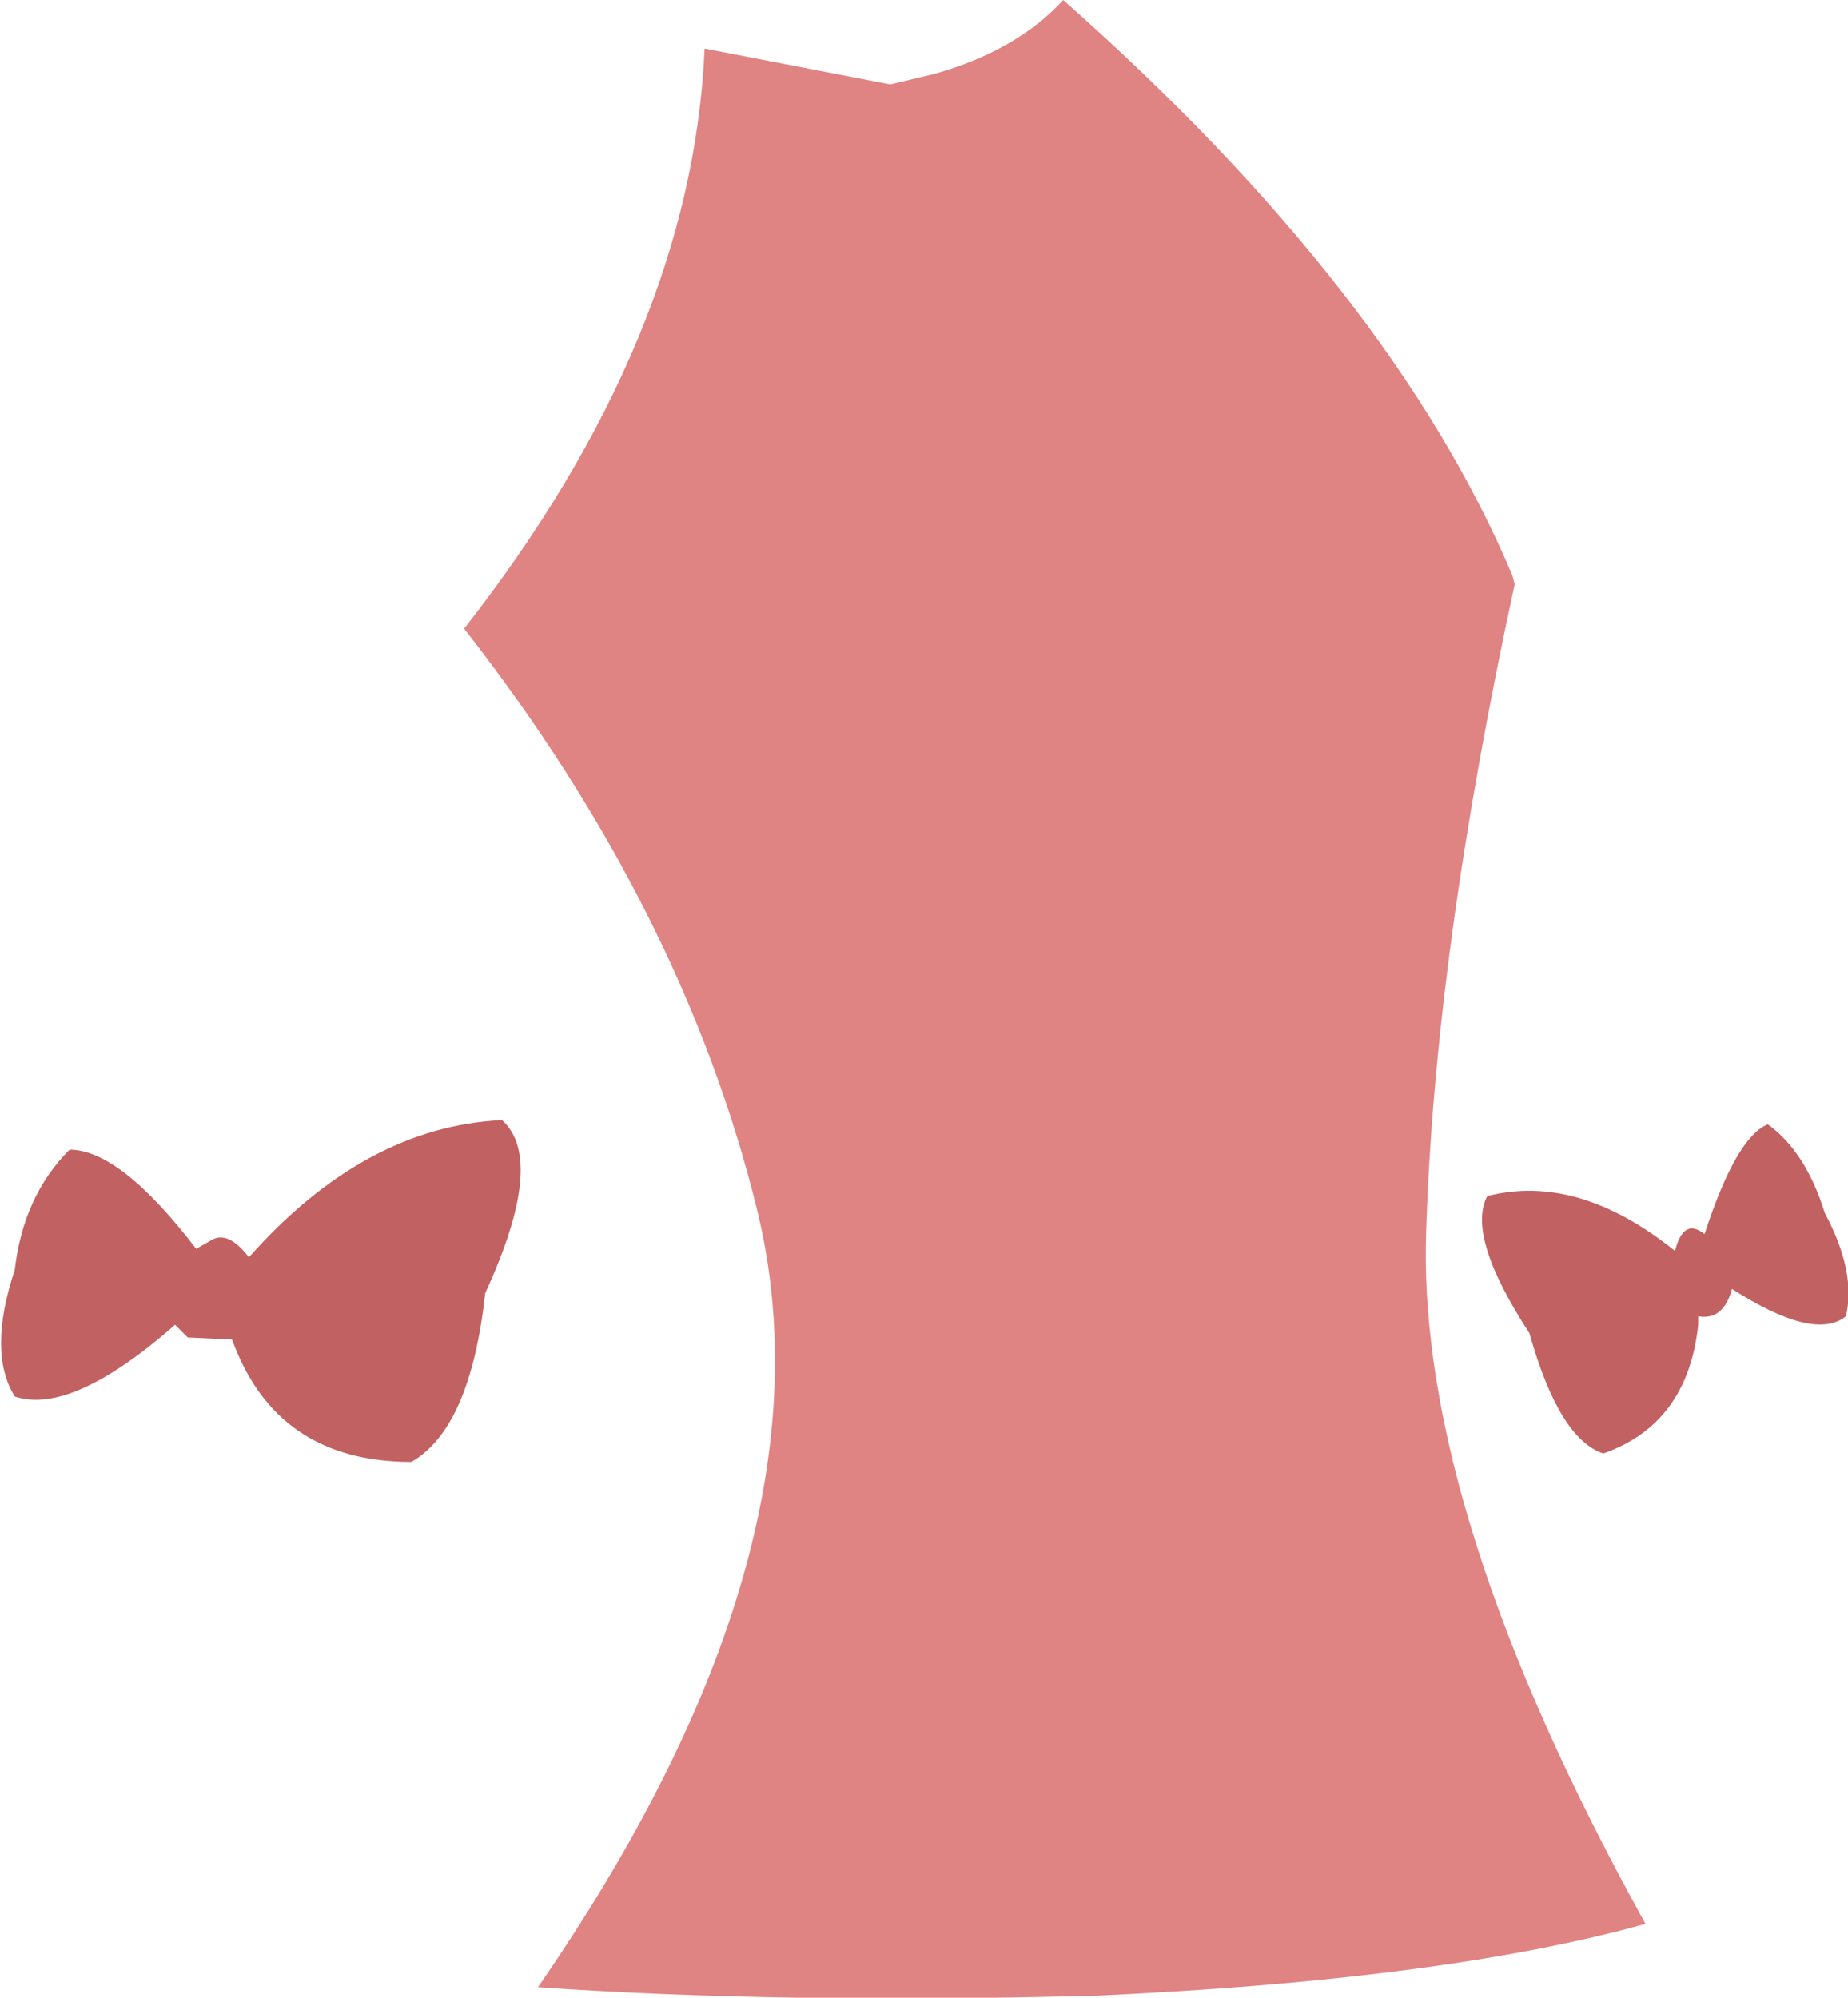 <?xml version="1.0" encoding="UTF-8" standalone="no"?>
<svg xmlns:xlink="http://www.w3.org/1999/xlink" height="47.35px" width="43.8px" xmlns="http://www.w3.org/2000/svg">
  <g transform="matrix(1.0, 0.0, 0.0, 1.0, 21.9, 23.65)">
    <path d="M3.3 -23.65 Q11.1 -16.75 13.95 -10.0 L14.0 -9.8 Q12.1 -1.05 11.9 5.6 11.7 12.2 17.1 21.95 12.6 23.2 5.1 23.6 L4.15 23.65 Q-3.45 23.85 -9.15 23.45 -2.0 13.1 -3.95 5.05 -5.7 -2.1 -10.9 -8.75 -5.5 -15.65 -5.2 -22.5 L-0.8 -21.65 0.25 -21.9 Q2.2 -22.45 3.3 -23.65" fill="#e08383" fill-rule="evenodd" stroke="none"/>
    <path d="M18.5 5.6 Q19.25 3.3 20.0 3.0 20.9 3.65 21.35 5.1 22.1 6.5 21.85 7.55 21.1 8.15 19.15 6.9 18.95 7.65 18.35 7.55 L18.35 7.75 Q18.1 10.1 16.1 10.8 15.05 10.45 14.35 7.95 12.85 5.65 13.35 4.7 15.5 4.15 17.8 6.0 18.0 5.2 18.5 5.6 M-16.0 6.15 Q-13.25 3.05 -10.0 2.9 -8.95 3.85 -10.4 7.0 -10.75 10.2 -12.15 11.0 -15.35 11.0 -16.4 8.1 L-17.45 8.05 -17.75 7.75 Q-20.2 9.9 -21.55 9.45 -22.2 8.4 -21.55 6.45 -21.35 4.7 -20.25 3.6 -19.05 3.6 -17.25 5.95 L-16.9 5.75 Q-16.5 5.5 -16.0 6.15" fill="#c26161" fill-rule="evenodd" stroke="none"/>
  </g>
</svg>
